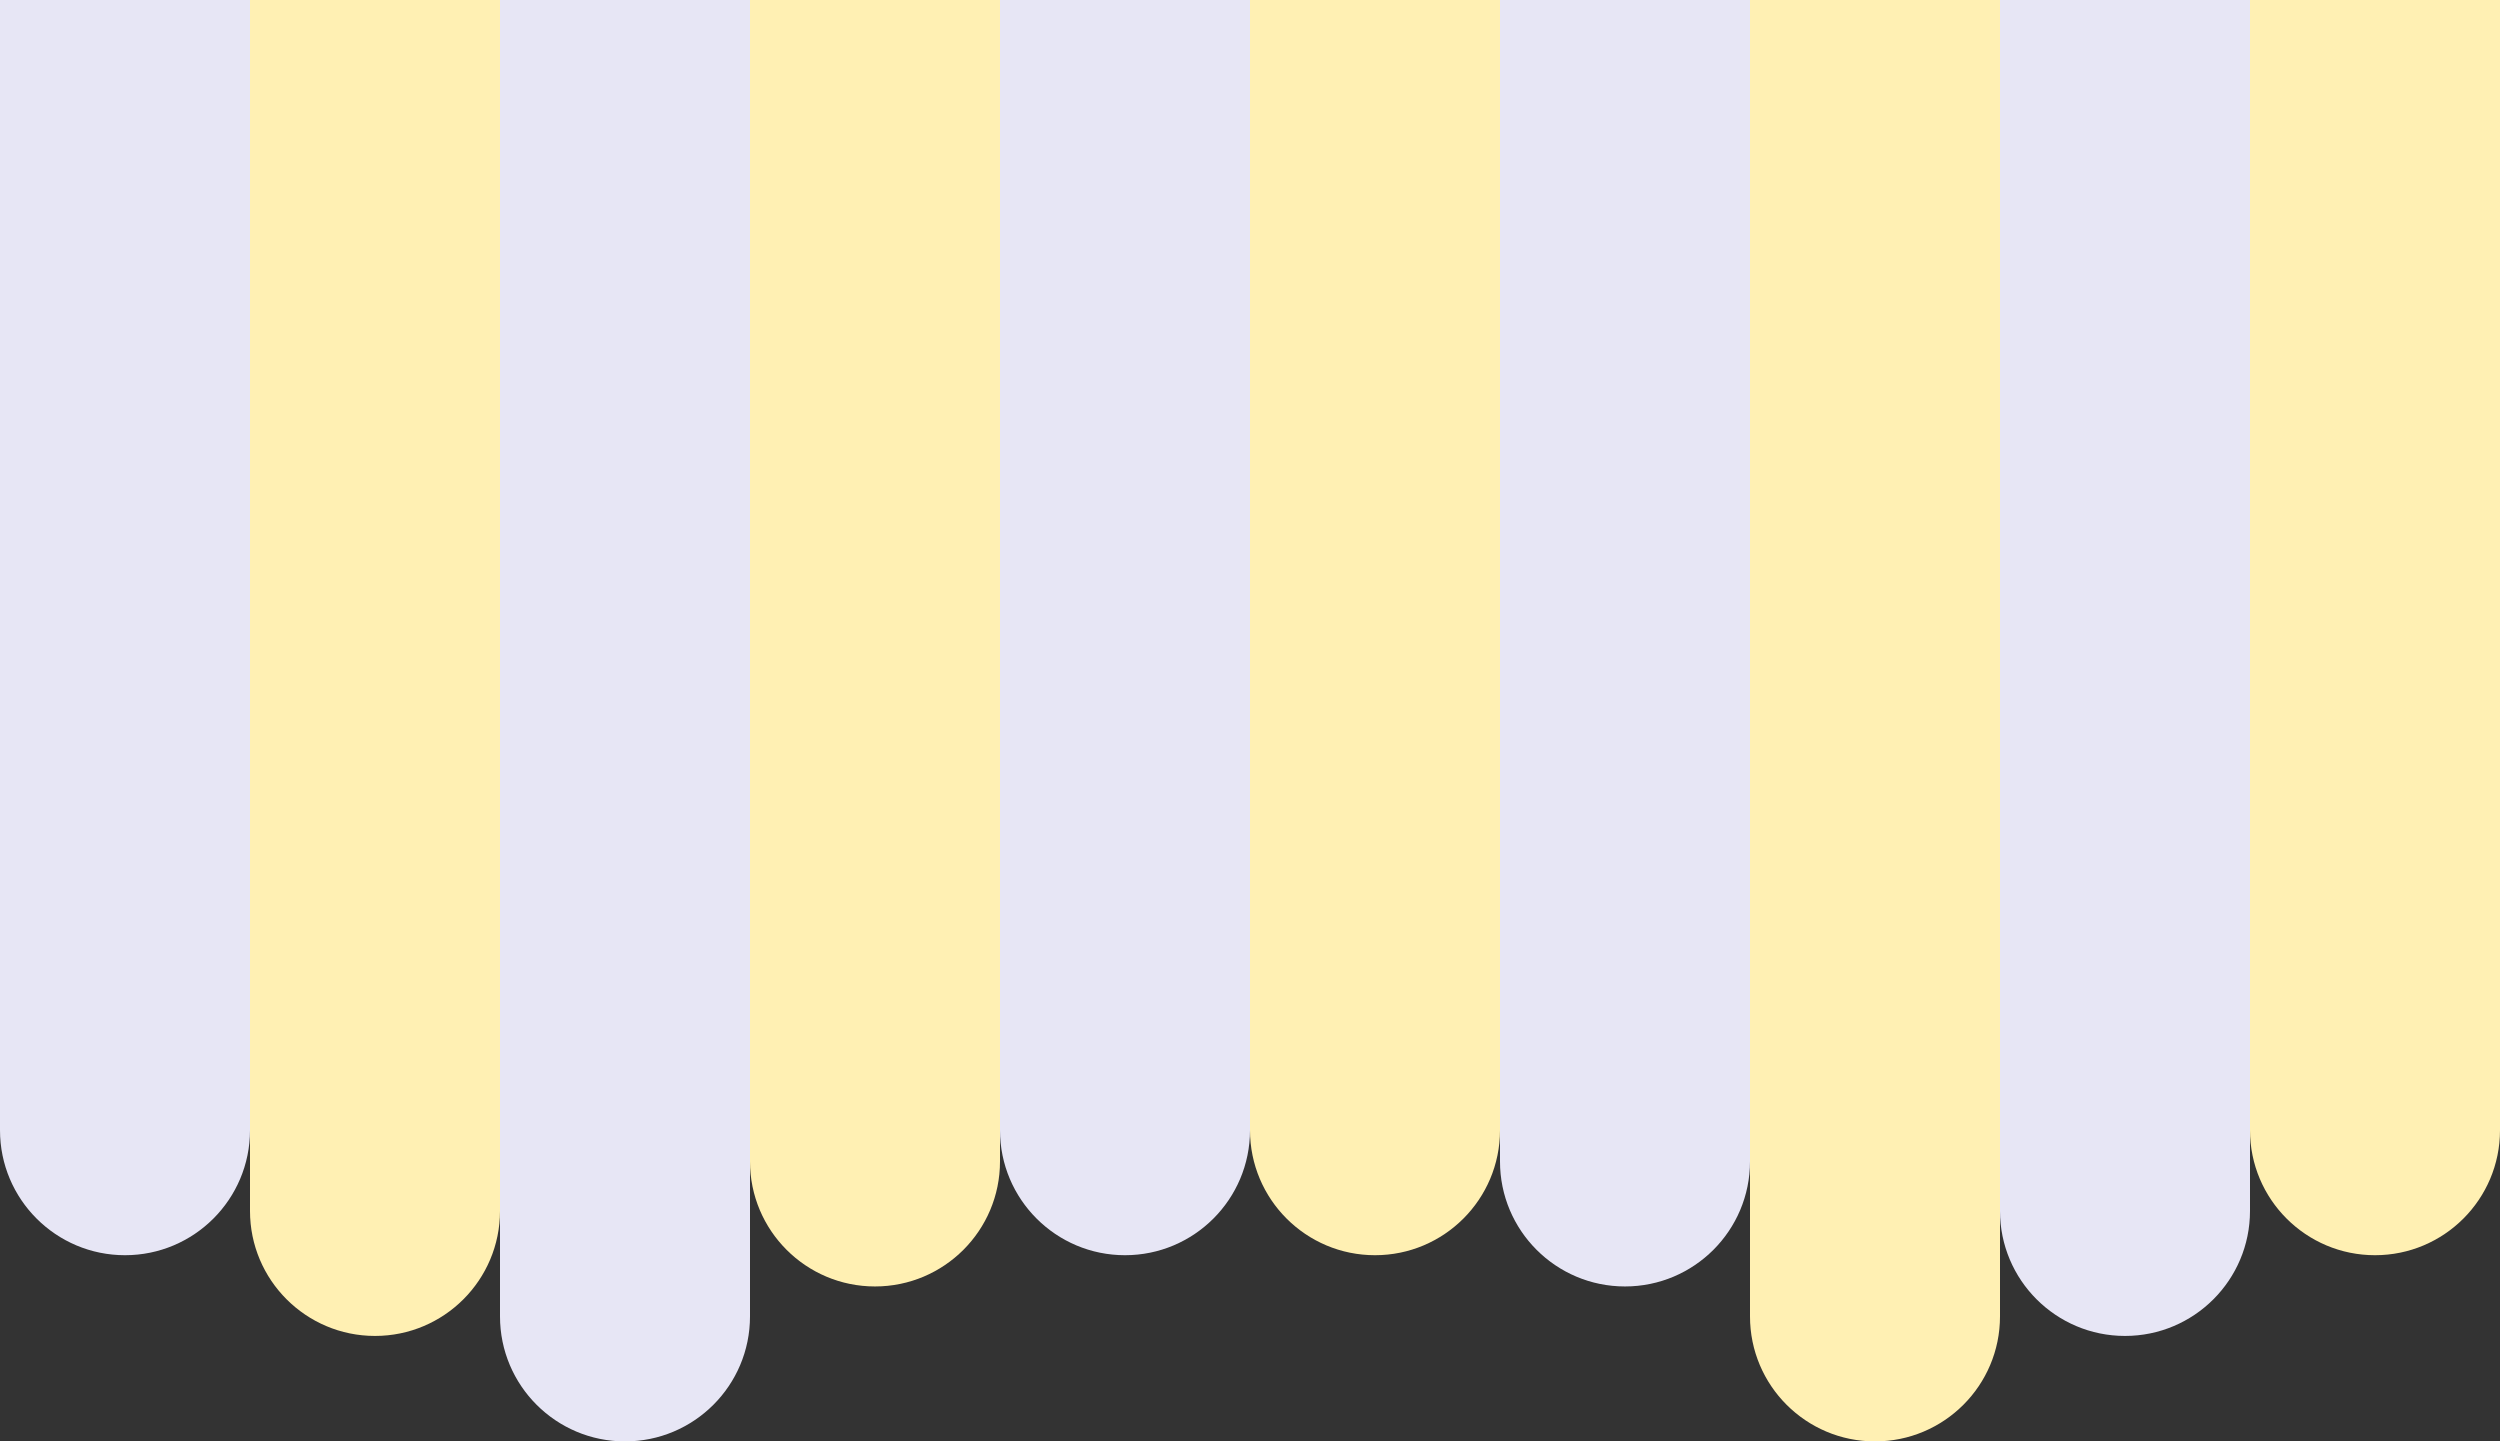 <svg width="1920" height="1107" viewBox="0 0 1920 1107" fill="none" xmlns="http://www.w3.org/2000/svg">
<rect x="0" y="0" width="1920" height="1107" fill="#333333" stroke="none"/>
<path d="M0 0H192V868C192 921.019 149.019 964 96 964C42.981 964 0 921.019 0 868V0Z" fill="#E7E6F5"/>
<path d="M384 0H576V1011C576 1064.02 533.019 1107 480 1107C426.981 1107 384 1064.02 384 1011V0Z" fill="#E7E6F5"/>
<path d="M768 0H960V868C960 921.019 917.019 964 864 964C810.981 964 768 921.019 768 868V0Z" fill="#E7E6F5"/>
<path d="M1152 0H1344V892C1344 945.019 1301.02 988 1248 988C1194.98 988 1152 945.019 1152 892V0Z" fill="#E7E6F5"/>
<path d="M1536 0H1728V930C1728 983.019 1685.02 1026 1632 1026C1578.98 1026 1536 983.019 1536 930V0Z" fill="#E7E6F5"/>
<path d="M192 0H384V930C384 983.019 341.019 1026 288 1026C234.981 1026 192 983.019 192 930V0Z" fill="#FFF0B3"/>
<path d="M576 0H768V892C768 945.019 725.019 988 672 988C618.981 988 576 945.019 576 892V0Z" fill="#FFF0B3"/>
<path d="M960 0H1152V868C1152 921.019 1109.02 964 1056 964C1002.98 964 960 921.019 960 868V0Z" fill="#FFF0B3"/>
<path d="M1344 0H1536V1011C1536 1064.02 1493.02 1107 1440 1107C1386.98 1107 1344 1064.02 1344 1011V0Z" fill="#FFF0B3"/>
<path d="M1728 0H1920V868C1920 921.019 1877.02 964 1824 964C1770.98 964 1728 921.019 1728 868V0Z" fill="#FFF0B3"/>
</svg>
